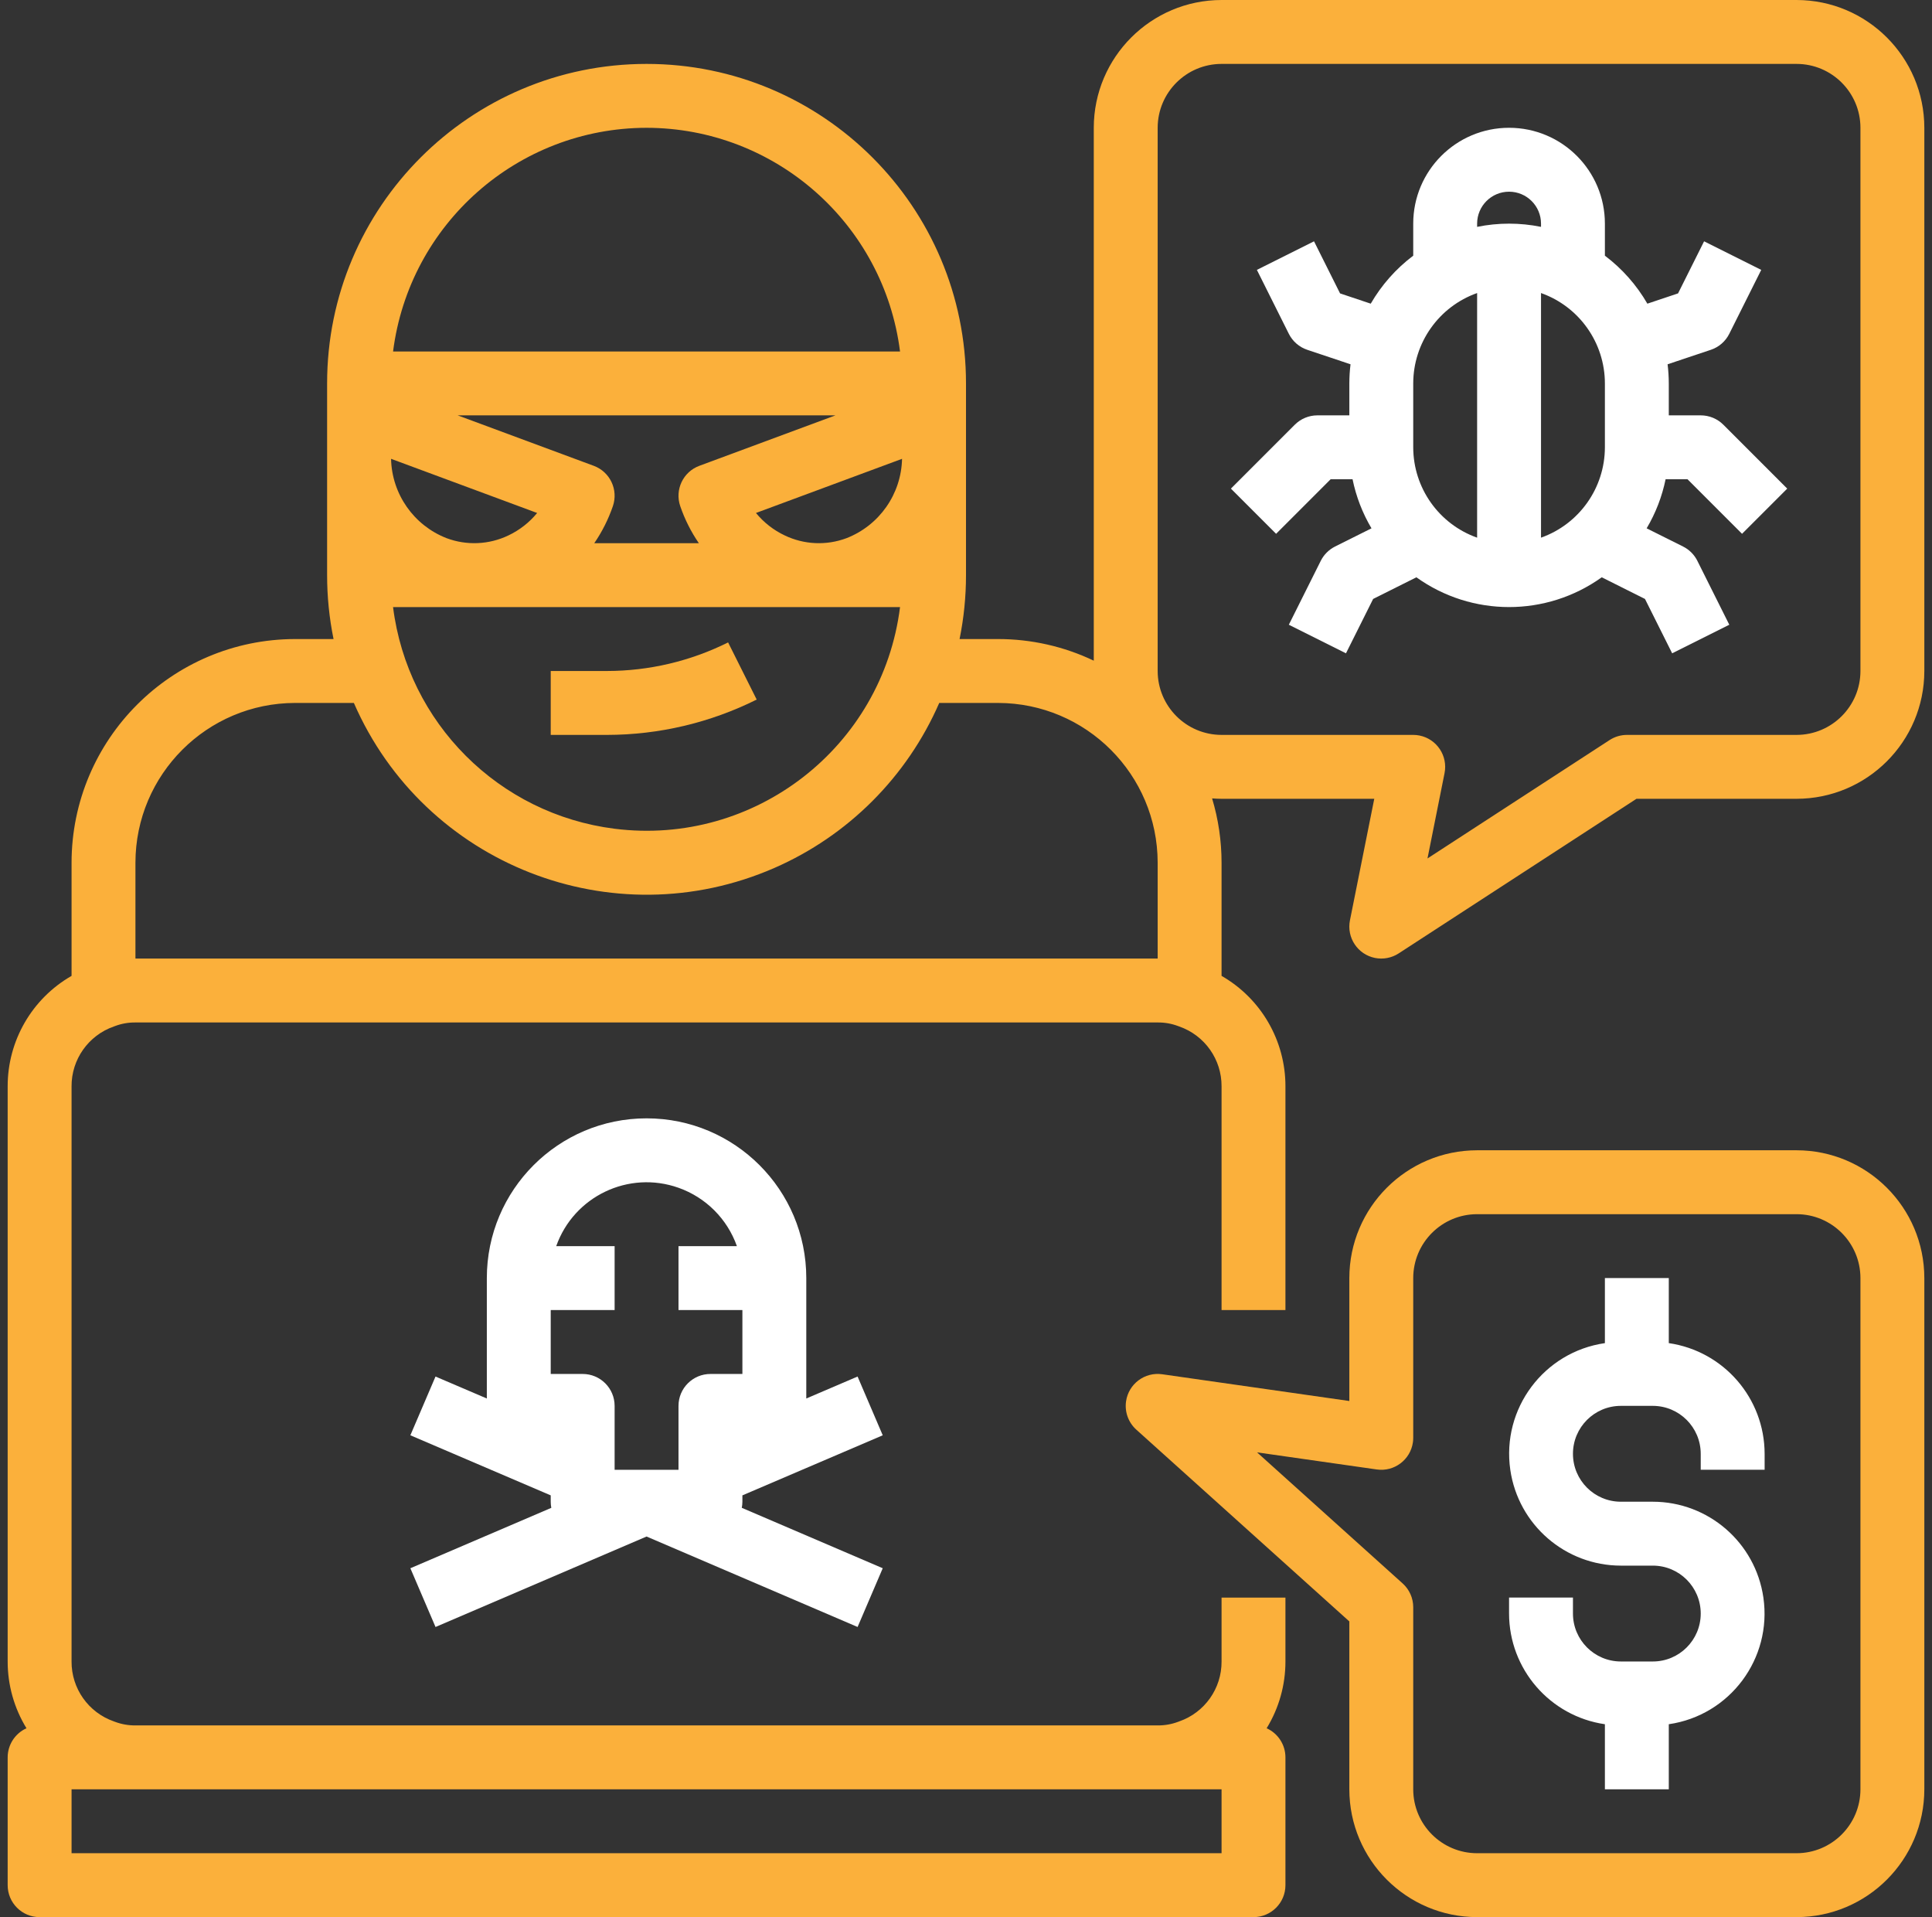<svg width="126" height="125" viewBox="0 0 126 125" fill="none" xmlns="http://www.w3.org/2000/svg">
<rect x="0" y="0" width="126" height="125" fill="#333333" stroke="none"/>
<g clip-path="url(#clip0)">
<path d="M117.167 0H79.667C75.066 0.005 71.339 3.733 71.333 8.333V43.077C69.381 42.146 67.246 41.665 65.083 41.667H62.581C62.86 40.295 63.001 38.9 63 37.5V25C63 13.494 53.673 4.167 42.167 4.167C30.661 4.167 21.333 13.494 21.333 25V37.5C21.333 38.9 21.473 40.295 21.753 41.667H19.25C11.2 41.676 4.676 48.2 4.667 56.25V63.629C2.086 65.109 0.496 67.858 0.5 70.833V108.333C0.499 109.87 0.924 111.376 1.727 112.686C0.98 113.022 0.501 113.765 0.5 114.583V122.917C0.5 124.067 1.433 125 2.583 125H81.75C82.9 125 83.833 124.067 83.833 122.917V114.583C83.833 113.765 83.353 113.022 82.607 112.686C83.409 111.376 83.834 109.87 83.833 108.333V104.167H79.667V108.333C79.677 110.09 78.569 111.659 76.909 112.237C76.883 112.246 76.857 112.255 76.831 112.266C76.406 112.425 75.954 112.505 75.5 112.5H8.833C8.379 112.505 7.928 112.425 7.502 112.266C7.476 112.255 7.45 112.246 7.424 112.237C5.765 111.659 4.657 110.09 4.667 108.333V70.833C4.657 69.077 5.765 67.508 7.424 66.93C7.45 66.921 7.476 66.911 7.502 66.901C7.928 66.741 8.379 66.662 8.833 66.667H75.5C75.954 66.662 76.406 66.741 76.831 66.901C76.857 66.911 76.883 66.921 76.909 66.93C78.569 67.508 79.677 69.077 79.667 70.833V85.417H83.833V70.833C83.838 67.858 82.248 65.109 79.667 63.629V56.25C79.667 54.83 79.459 53.417 79.05 52.057C79.254 52.072 79.459 52.083 79.667 52.083H89.626L88.04 60.008C87.815 61.136 88.546 62.234 89.674 62.46C90.208 62.566 90.763 62.46 91.219 62.163L106.727 52.083H117.167C121.767 52.078 125.495 48.35 125.5 43.75V8.333C125.495 3.733 121.767 0.005 117.167 0ZM79.667 116.667V120.833H4.667V116.667H79.667ZM44.364 33.004C44.657 33.859 45.065 34.671 45.577 35.417H38.757C39.268 34.671 39.676 33.859 39.97 33.004C40.338 31.934 39.785 30.765 38.724 30.372L29.851 27.083H54.483L45.609 30.372C44.548 30.765 43.995 31.934 44.364 33.004ZM53.312 39.583C53.342 39.583 53.371 39.586 53.4 39.586C53.436 39.586 53.472 39.584 53.508 39.583H58.698C57.55 48.714 49.218 55.184 40.087 54.036C32.534 53.086 26.584 47.137 25.634 39.583H30.825C30.861 39.583 30.897 39.586 30.933 39.586C30.962 39.586 30.991 39.584 31.02 39.583H53.312ZM55.206 35.09C53.896 35.581 52.442 35.516 51.18 34.912C50.453 34.569 49.812 34.068 49.302 33.447L58.829 29.916C58.779 32.214 57.349 34.256 55.206 35.09ZM42.167 8.333C50.561 8.345 57.64 14.59 58.698 22.917H25.635C26.694 14.59 33.773 8.345 42.167 8.333ZM35.031 33.447C34.521 34.068 33.88 34.569 33.154 34.912C31.891 35.516 30.438 35.58 29.127 35.09C26.985 34.257 25.555 32.214 25.504 29.916L35.031 33.447ZM75.5 62.5H8.833V56.25C8.84 50.5 13.5 45.84 19.25 45.833H23.078C27.676 56.376 39.95 61.194 50.492 56.597C55.309 54.496 59.154 50.651 61.255 45.833H65.083C70.834 45.84 75.493 50.5 75.5 56.25V62.5ZM121.333 43.75C121.331 46.05 119.467 47.914 117.167 47.917H106.109C105.706 47.917 105.312 48.034 104.974 48.253L93.097 55.973L94.21 50.409C94.435 49.281 93.704 48.183 92.575 47.957C92.441 47.93 92.304 47.917 92.167 47.917H79.667C77.367 47.914 75.503 46.05 75.5 43.75V8.333C75.503 6.033 77.367 4.169 79.667 4.167H117.167C119.467 4.169 121.331 6.033 121.333 8.333V43.75Z" fill="#FBB03B"/>
<path d="M110.917 27.082H108.834V24.999C108.833 24.582 108.807 24.166 108.756 23.752L111.578 22.808C112.101 22.633 112.533 22.257 112.779 21.764L114.863 17.597L111.136 15.734L109.438 19.13L107.437 19.8C106.733 18.582 105.791 17.518 104.667 16.671V14.582C104.667 11.13 101.869 8.332 98.417 8.332C94.965 8.332 92.167 11.13 92.167 14.582V16.671C91.043 17.518 90.101 18.582 89.396 19.8L87.395 19.13L85.697 15.734L81.971 17.597L84.054 21.764C84.3 22.257 84.733 22.633 85.256 22.808L88.078 23.752C88.027 24.166 88.001 24.582 88.001 24.999V27.082H85.917C85.365 27.082 84.835 27.302 84.444 27.692L80.277 31.859L83.224 34.805L86.78 31.249H88.21C88.441 32.376 88.858 33.458 89.445 34.448L87.069 35.635C86.666 35.837 86.339 36.164 86.137 36.567L84.054 40.734L87.781 42.597L89.553 39.052L92.373 37.641C95.987 40.229 100.847 40.229 104.461 37.641L107.281 39.052L109.054 42.597L112.78 40.734L110.697 36.567C110.496 36.164 110.169 35.837 109.766 35.635L107.39 34.448C107.977 33.458 108.395 32.376 108.626 31.249H110.056L113.612 34.805L116.558 31.859L112.392 27.692C112.001 27.301 111.47 27.082 110.917 27.082ZM96.334 35.057C93.839 34.172 92.171 31.813 92.167 29.165V24.999C92.171 22.351 93.839 19.992 96.334 19.107V35.057ZM96.334 14.792V14.582C96.334 13.431 97.267 12.499 98.417 12.499C99.568 12.499 100.501 13.431 100.501 14.582V14.792C99.126 14.512 97.709 14.512 96.334 14.792ZM104.667 29.165C104.664 31.813 102.996 34.172 100.501 35.057V19.107C102.996 19.992 104.664 22.351 104.667 24.999V29.165Z" fill="white"/>
<path d="M28.404 106.083L42.167 100.184L55.93 106.082L57.57 102.252L48.377 98.312C48.403 98.183 48.416 98.05 48.417 97.918V97.501L57.57 93.584L55.929 89.753L52.584 91.185V83.335C52.584 77.582 47.92 72.918 42.167 72.918C36.414 72.918 31.75 77.582 31.75 83.335V91.185L28.403 89.753L26.763 93.583L35.917 97.501V97.918C35.917 98.051 35.93 98.183 35.955 98.314L26.763 102.253L28.404 106.083ZM35.917 89.585V85.418H40.084V81.251H36.275C37.427 77.997 40.999 76.293 44.253 77.446C46.031 78.075 47.429 79.473 48.059 81.251H44.25V85.418H48.417V89.585H46.334C45.183 89.585 44.25 90.517 44.25 91.668V95.835H40.084V91.668C40.084 90.517 39.151 89.585 38 89.585H35.917Z" fill="white"/>
<path d="M117.167 75H96.333C91.733 75.005 88.005 78.733 88 83.333V91.348L75.795 89.604C74.656 89.442 73.6 90.234 73.438 91.373C73.34 92.06 73.591 92.751 74.106 93.215L88 105.72V116.667C88.005 121.267 91.733 124.995 96.333 125H117.167C121.767 124.995 125.495 121.267 125.5 116.667V83.333C125.495 78.733 121.767 75.005 117.167 75ZM121.333 116.667C121.331 118.967 119.467 120.831 117.167 120.833H96.333C94.033 120.831 92.169 118.967 92.167 116.667V104.792C92.167 104.201 91.916 103.638 91.477 103.243L81.982 94.697L89.789 95.812C90.928 95.975 91.983 95.183 92.146 94.044C92.16 93.947 92.167 93.848 92.167 93.75V83.333C92.169 81.033 94.033 79.169 96.333 79.167H117.167C119.467 79.169 121.331 81.033 121.333 83.333V116.667Z" fill="#FBB03B"/>
<path d="M108.834 87.574V83.332H104.667V87.574C100.682 88.152 97.92 91.852 98.498 95.837C99.017 99.42 102.088 102.079 105.709 102.082H107.792C109.518 102.082 110.917 103.481 110.917 105.207C110.917 106.933 109.518 108.332 107.792 108.332H105.709C103.984 108.33 102.585 106.932 102.584 105.207V104.165H98.417V105.207C98.422 108.83 101.082 111.901 104.667 112.423V116.665H108.834V112.423C112.819 111.845 115.581 108.146 115.003 104.16C114.483 100.577 111.413 97.918 107.792 97.915H105.709C103.983 97.915 102.584 96.516 102.584 94.79C102.584 93.065 103.983 91.665 105.709 91.665H107.792C109.517 91.667 110.915 93.065 110.917 94.79V95.832H115.084V94.79C115.079 91.168 112.419 88.096 108.834 87.574Z" fill="white"/>
<path d="M49.349 45.613L47.485 41.887C45.033 43.109 42.332 43.747 39.592 43.75H35.917V47.917H39.592C42.978 47.913 46.318 47.124 49.349 45.613Z" fill="#FBB03B"/>
</g>
<defs>
<clipPath id="clip0">
<rect width="125" height="125" fill="white" transform="translate(0.5)"/>
</clipPath>
</defs>
</svg>
